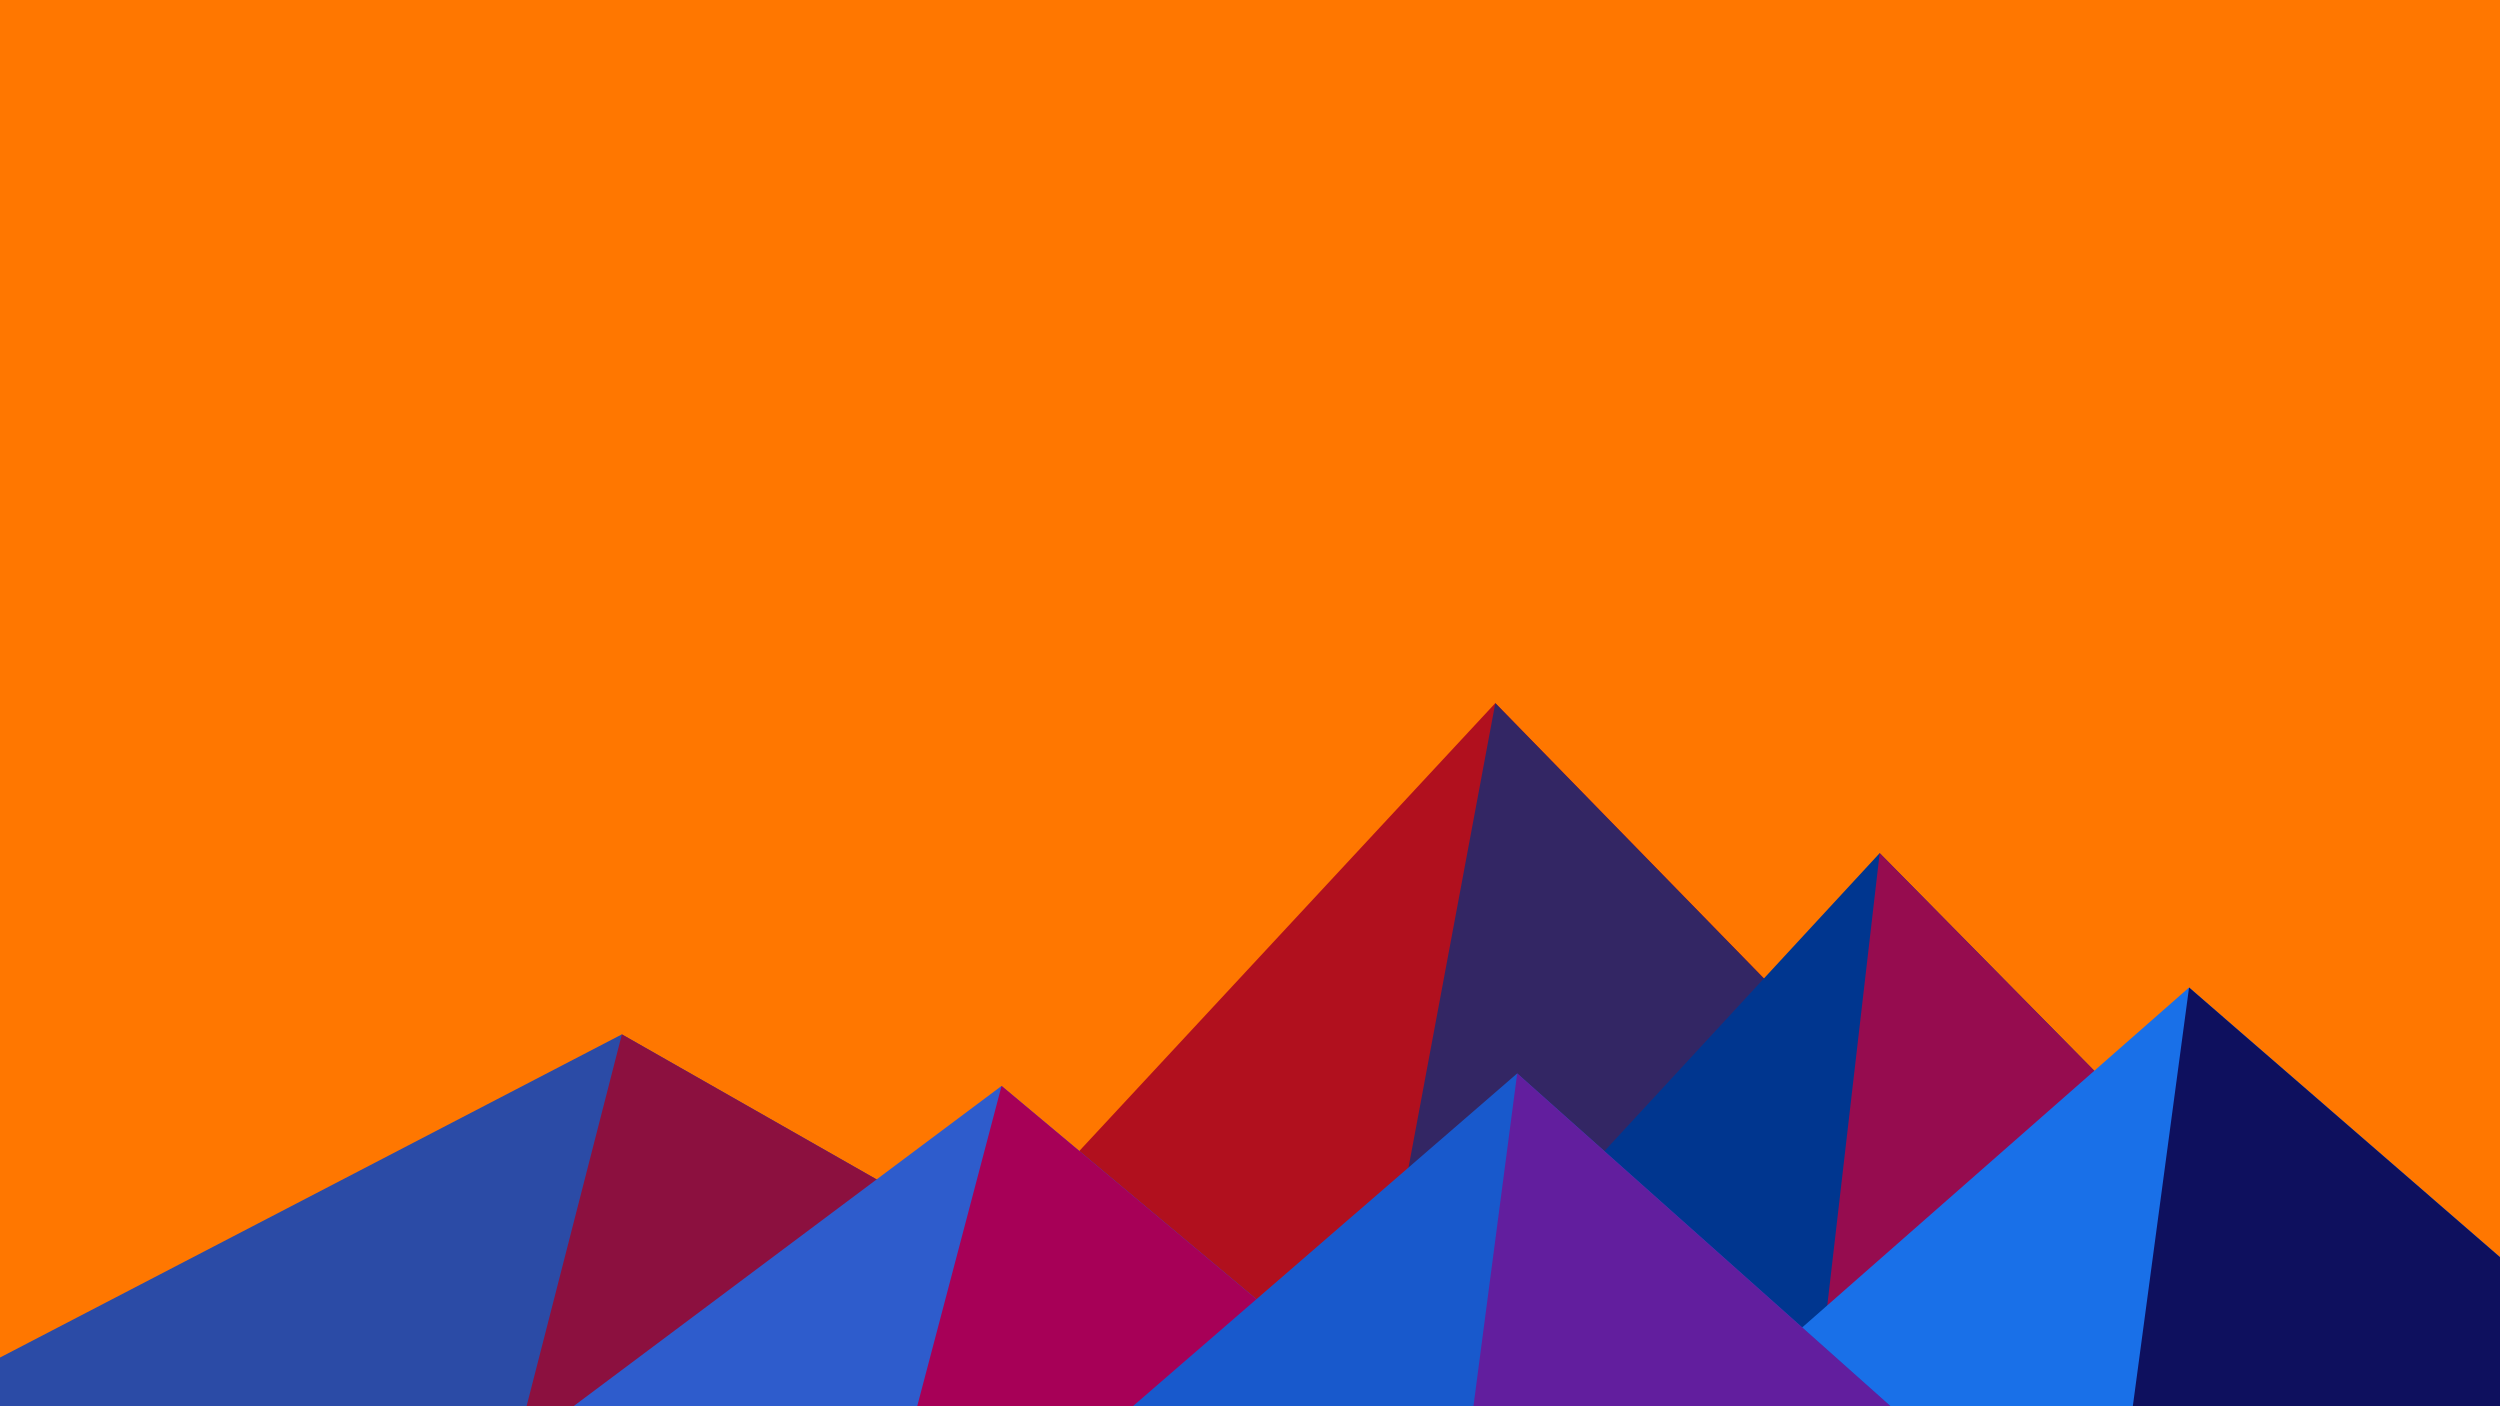 ﻿<svg xmlns='http://www.w3.org/2000/svg' viewBox='0 0 1600 900'><rect fill='#ff7700' width='1600' height='900'/><polygon fill='#b1101e' points='957 450 539 900 1396 900'/><polygon fill='#332664' points='957 450 872.9 900 1396 900'/><polygon fill='#2b4ba6' points='-60 900 398 662 816 900'/><polygon fill='#8c103f' points='337 900 398 662 816 900'/><polygon fill='#00368f' points='1203 546 1552 900 876 900'/><polygon fill='#960c4f' points='1203 546 1552 900 1162 900'/><polygon fill='#2e5ccc' points='641 695 886 900 367 900'/><polygon fill='#a70057' points='587 900 641 695 886 900'/><polygon fill='#1970e8' points='1710 900 1401 632 1096 900'/><polygon fill='#0e105e' points='1710 900 1401 632 1365 900'/><polygon fill='#1859cc' points='1210 900 971 687 725 900'/><polygon fill='#621e9e' points='943 900 1210 900 971 687'/></svg>